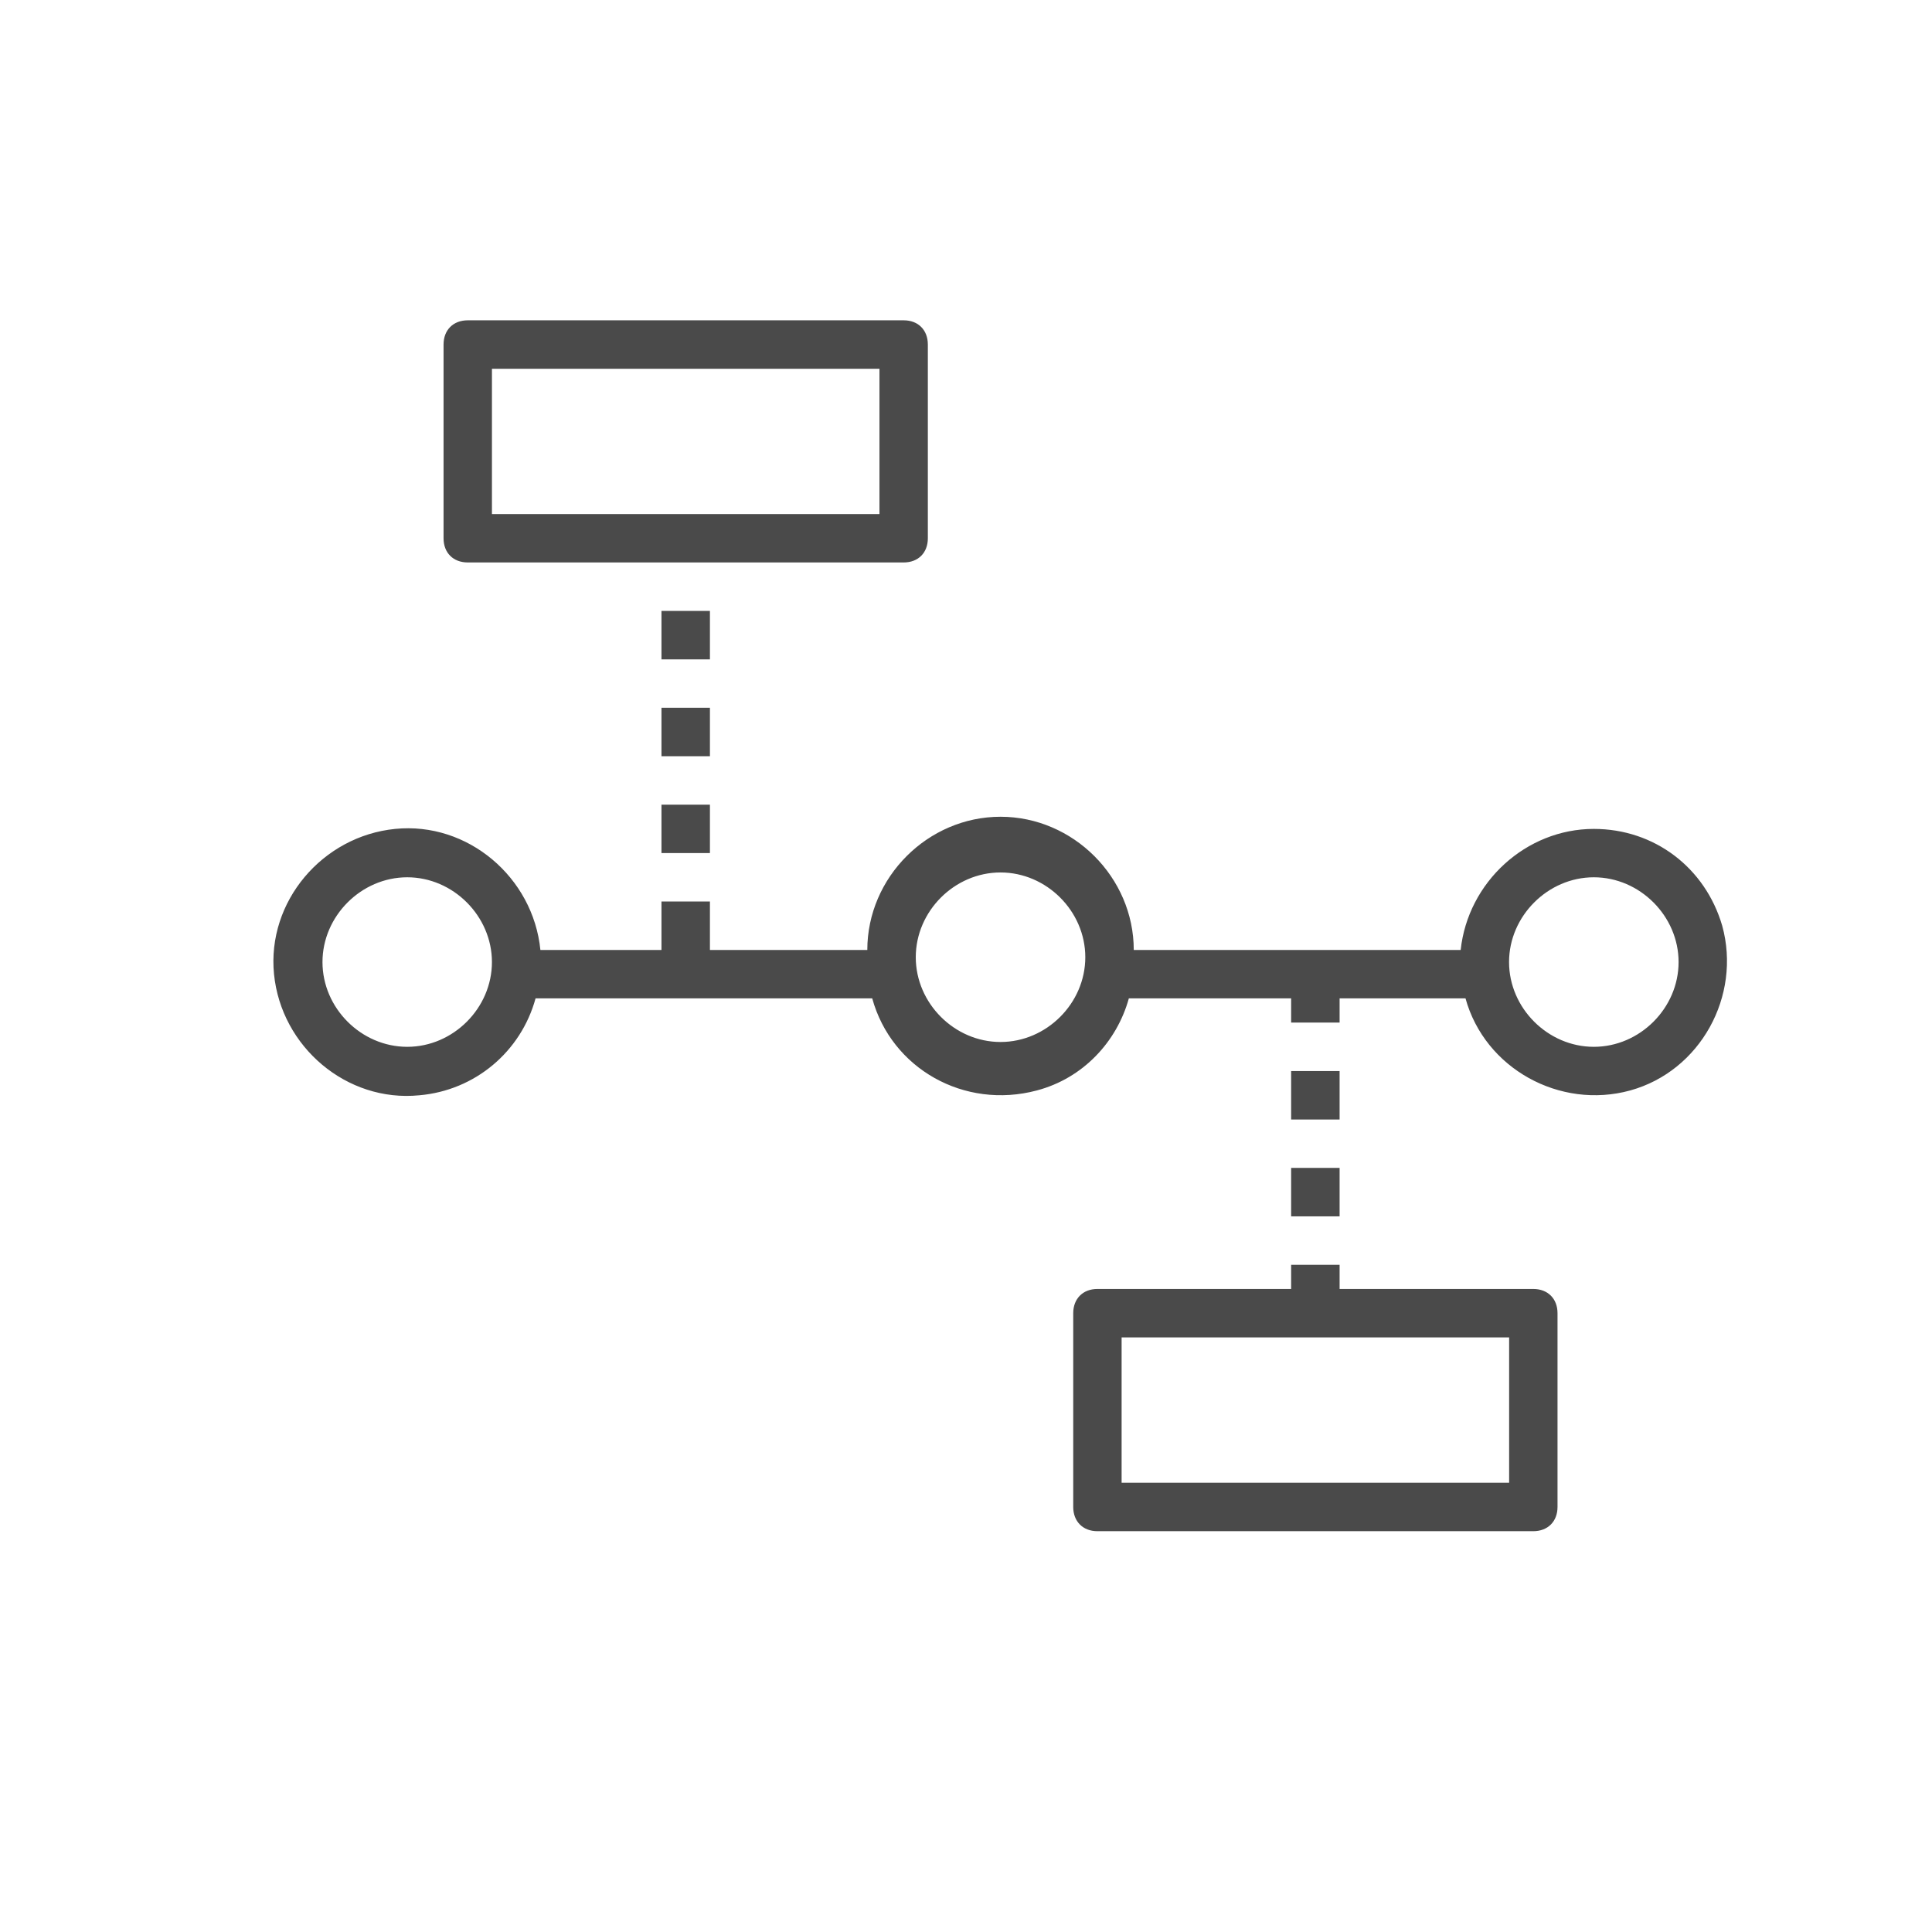 <svg width="24" height="24" viewBox="0 0 24 24" fill="none" xmlns="http://www.w3.org/2000/svg">
<g clip-path="url(#clip0)">
<path d="M19.799 10.297C18.957 10.297 18.235 10.958 18.145 11.801H14.084C14.084 10.898 13.331 10.146 12.429 10.146C11.526 10.146 10.774 10.898 10.774 11.801H8.819V11.199H8.217V11.801H6.713C6.623 10.898 5.811 10.206 4.908 10.297C4.006 10.387 3.314 11.199 3.404 12.102C3.494 13.004 4.306 13.696 5.209 13.606C5.901 13.546 6.472 13.064 6.653 12.402H10.835C11.075 13.275 11.978 13.786 12.88 13.546C13.452 13.395 13.873 12.944 14.023 12.402H16.039V12.703H16.641V12.402H18.205C18.446 13.275 19.378 13.786 20.251 13.546C21.123 13.305 21.634 12.372 21.394 11.5C21.183 10.778 20.551 10.297 19.799 10.297ZM5.059 13.004C4.487 13.004 4.006 12.523 4.006 11.951C4.006 11.38 4.487 10.898 5.059 10.898C5.63 10.898 6.111 11.38 6.111 11.951C6.111 12.523 5.63 13.004 5.059 13.004ZM12.429 12.944C11.857 12.944 11.376 12.463 11.376 11.891C11.376 11.319 11.857 10.838 12.429 10.838C13.001 10.838 13.482 11.319 13.482 11.891C13.482 12.463 13.001 12.944 12.429 12.944ZM19.799 13.004C19.228 13.004 18.746 12.523 18.746 11.951C18.746 11.38 19.228 10.898 19.799 10.898C20.371 10.898 20.852 11.38 20.852 11.951C20.852 12.523 20.371 13.004 19.799 13.004Z" fill="#4A4A4A"/>
<path d="M8.819 9.996H8.217V10.597H8.819V9.996Z" fill="#4A4A4A"/>
<path d="M8.819 8.792H8.217V9.394H8.819V8.792Z" fill="#4A4A4A"/>
<path d="M8.819 7.589H8.217V8.191H8.819V7.589Z" fill="#4A4A4A"/>
<path d="M16.641 14.508H16.039V15.11H16.641V14.508Z" fill="#4A4A4A"/>
<path d="M16.641 13.305H16.039V13.907H16.641V13.305Z" fill="#4A4A4A"/>
<path d="M5.811 6.987H11.226C11.406 6.987 11.526 6.867 11.526 6.687V4.28C11.526 4.099 11.406 3.979 11.226 3.979H5.811C5.63 3.979 5.51 4.099 5.51 4.28V6.687C5.51 6.867 5.63 6.987 5.811 6.987ZM6.111 4.581H10.925V6.386H6.111V4.581Z" fill="#4A4A4A"/>
<path d="M19.047 16.012H16.641V15.712H16.039V16.012H13.632C13.452 16.012 13.332 16.133 13.332 16.313V18.72C13.332 18.9 13.452 19.021 13.632 19.021H19.047C19.228 19.021 19.348 18.9 19.348 18.72V16.313C19.348 16.133 19.228 16.012 19.047 16.012ZM18.747 18.419H13.933V16.614H18.747V18.419Z" fill="#4A4A4A"/>
</g>
<defs>
<clipPath id="clip0">
<rect width="18.057" height="15.042" fill="white" transform="translate(3.396 3.979)"/>
</clipPath>
</defs>
</svg>
